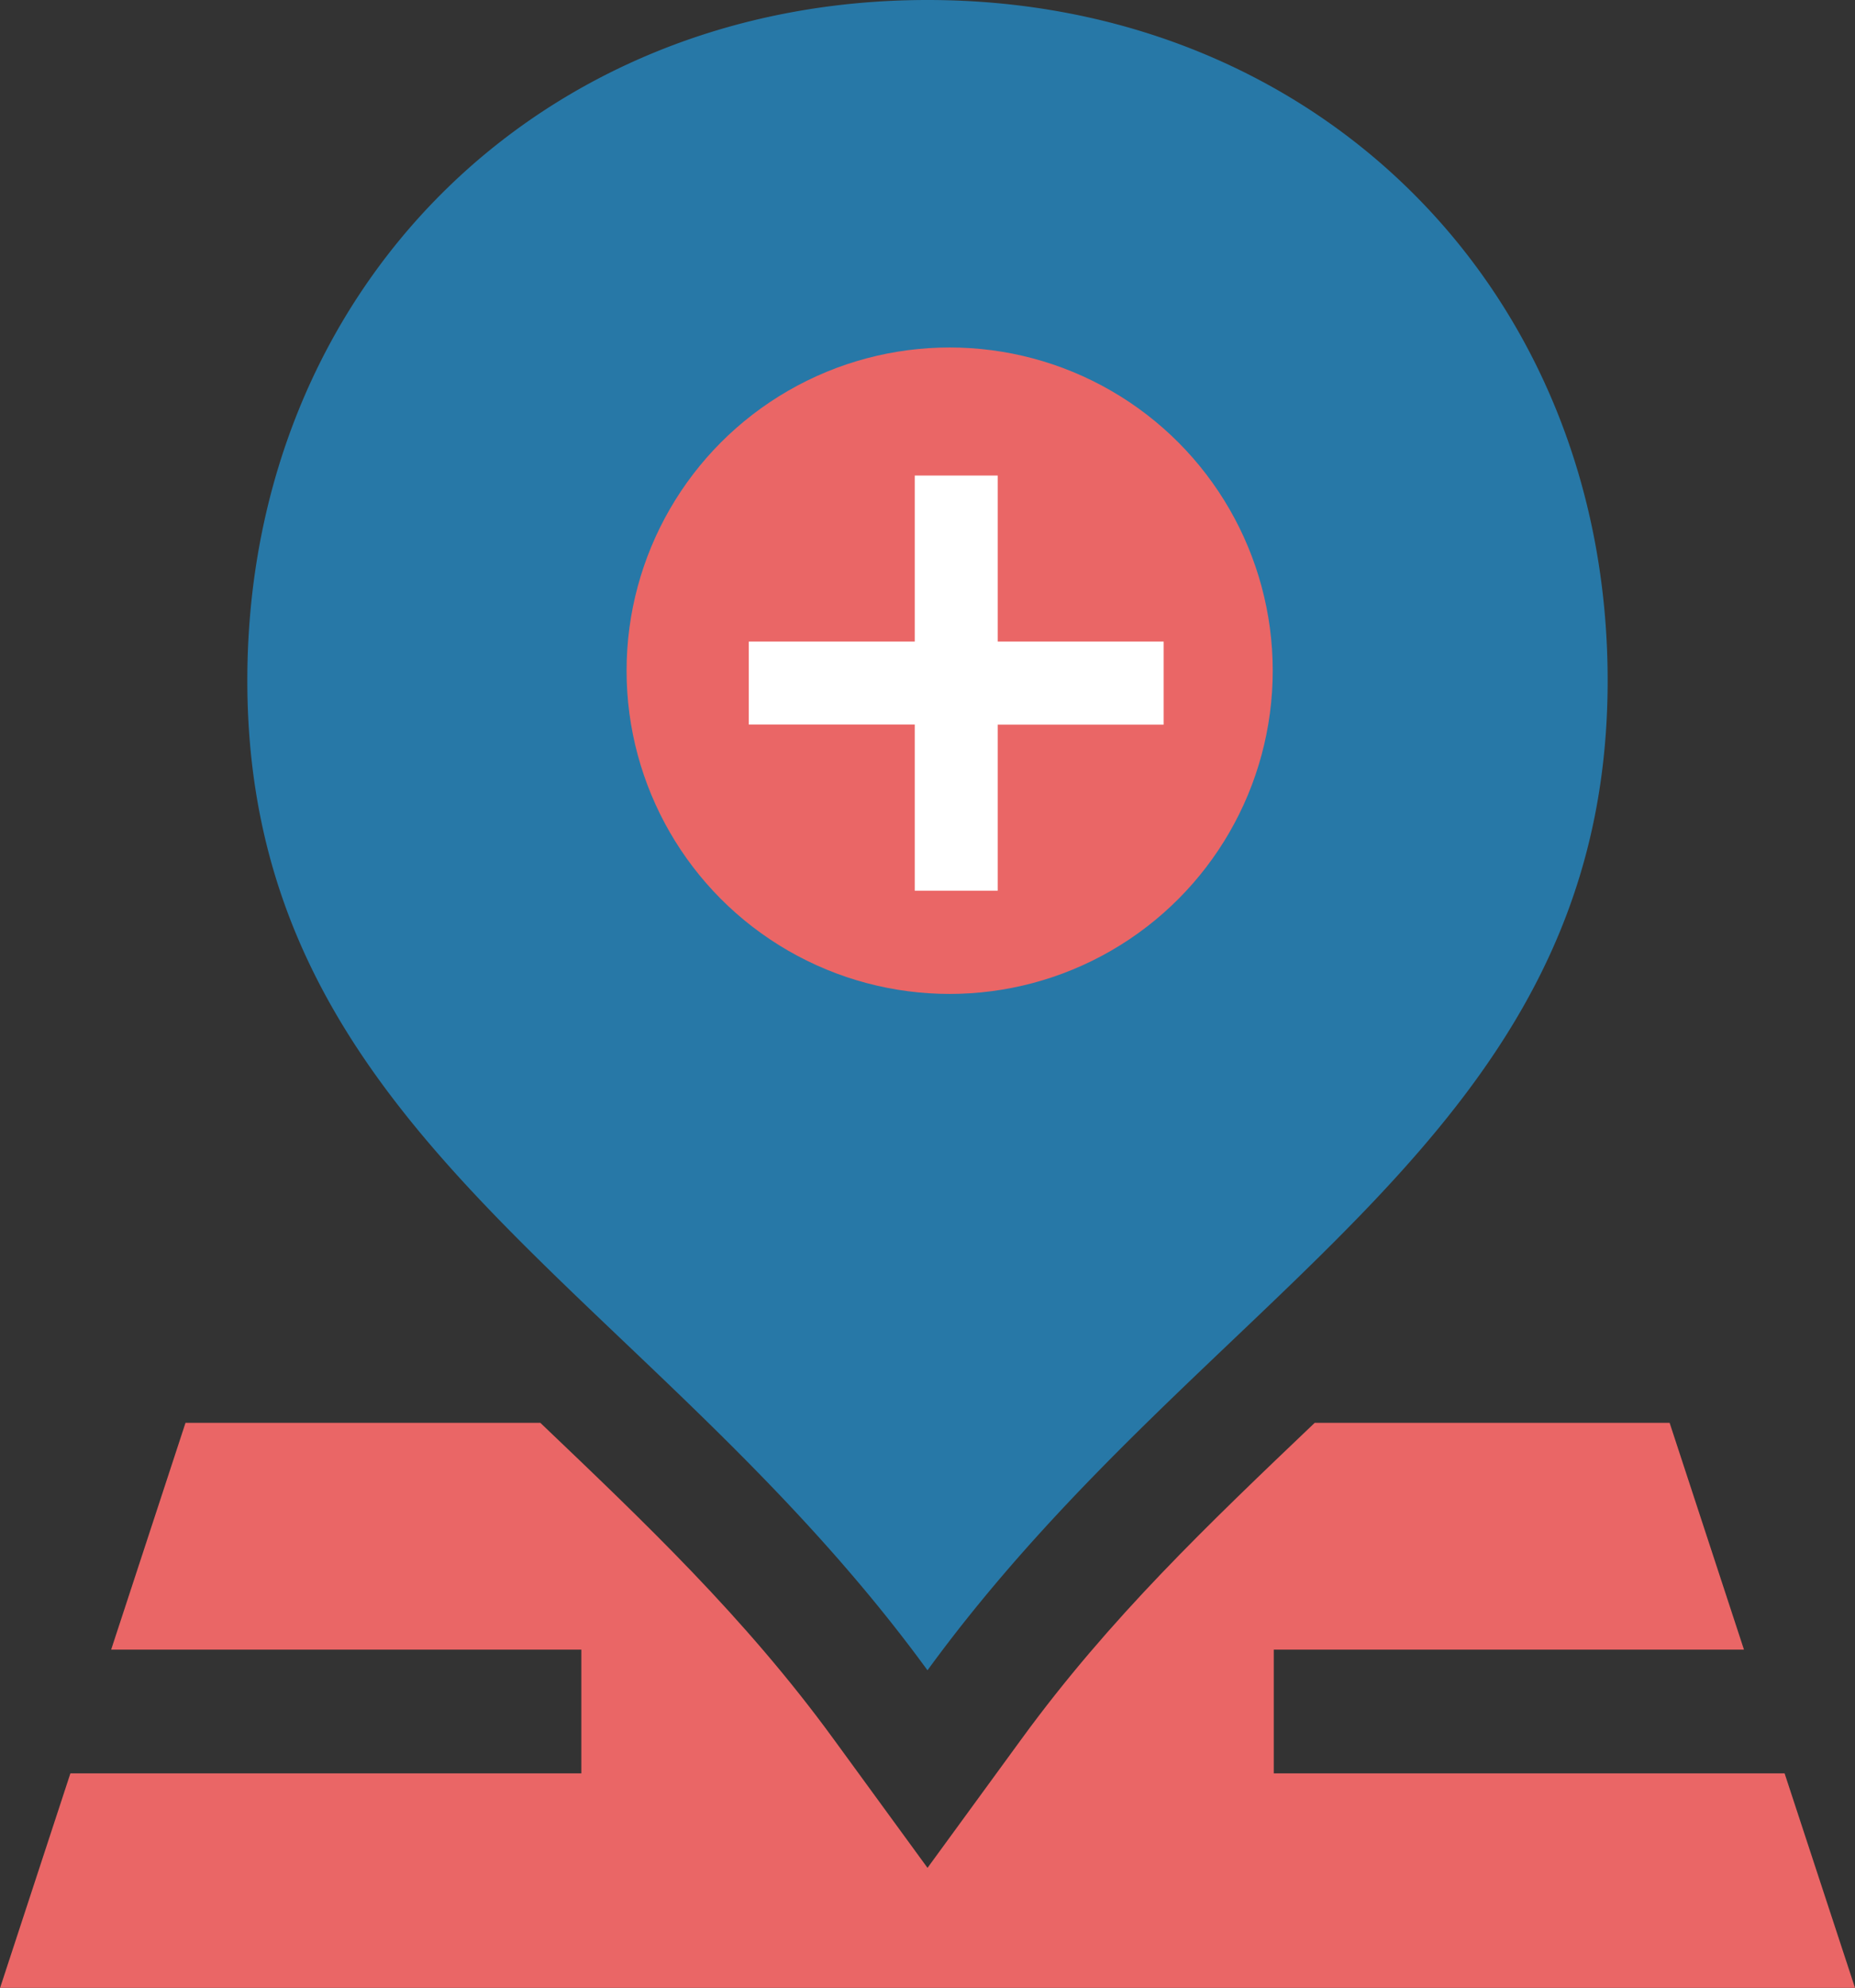 <svg xmlns="http://www.w3.org/2000/svg" width="74.837" height="80.159" viewBox="0 0 74.837 80.159">
  <rect x="0" y="0" width="74.837" height="80.159" fill="#333333" stroke="none"/>
  <g id="Group_70" data-name="Group 70" transform="translate(-16.996)">
    <path id="Path_110" data-name="Path 110" d="M88.993,380.609H68.384V375.62h18.97l-3-9.147H70.036c-4.3,4.1-8.268,7.869-11.826,12.746l-3.795,5.2-3.794-5.2c-3.59-4.922-7.649-8.758-11.826-12.746H24.48l-3,9.147h18.97v4.989H19.836L17,389.257H91.833l-2.84-8.648Z" transform="translate(0 -309.098)" fill="#ea6666"/>
    <path id="Path_111" data-name="Path 111" d="M108.17,67.354c11.322-15.52,27.44-21.508,27.44-39.913C135.611,11.716,123.894,0,108.17,0S80.73,11.716,80.73,27.44C80.73,45.844,96.854,51.839,108.17,67.354Zm0-46.366a7.484,7.484,0,1,1-7.484,7.484A7.5,7.5,0,0,1,108.17,20.988Z" transform="translate(-53.756)" fill="#2778a7"/>
    <circle id="Ellipse_10" data-name="Ellipse 10" cx="13.034" cy="13.034" r="13.034" transform="translate(42.274 14.012)" fill="#ea6666"/>
    <path id="Path_112" data-name="Path 112" d="M216.646,139.246h3.347v-6.695h6.695V129.2h-6.695v-6.695h-3.347V129.2h-6.695v3.347h6.695Z" transform="translate(-162.746 -103.329)" fill="#fff"/>
  </g>
</svg>

